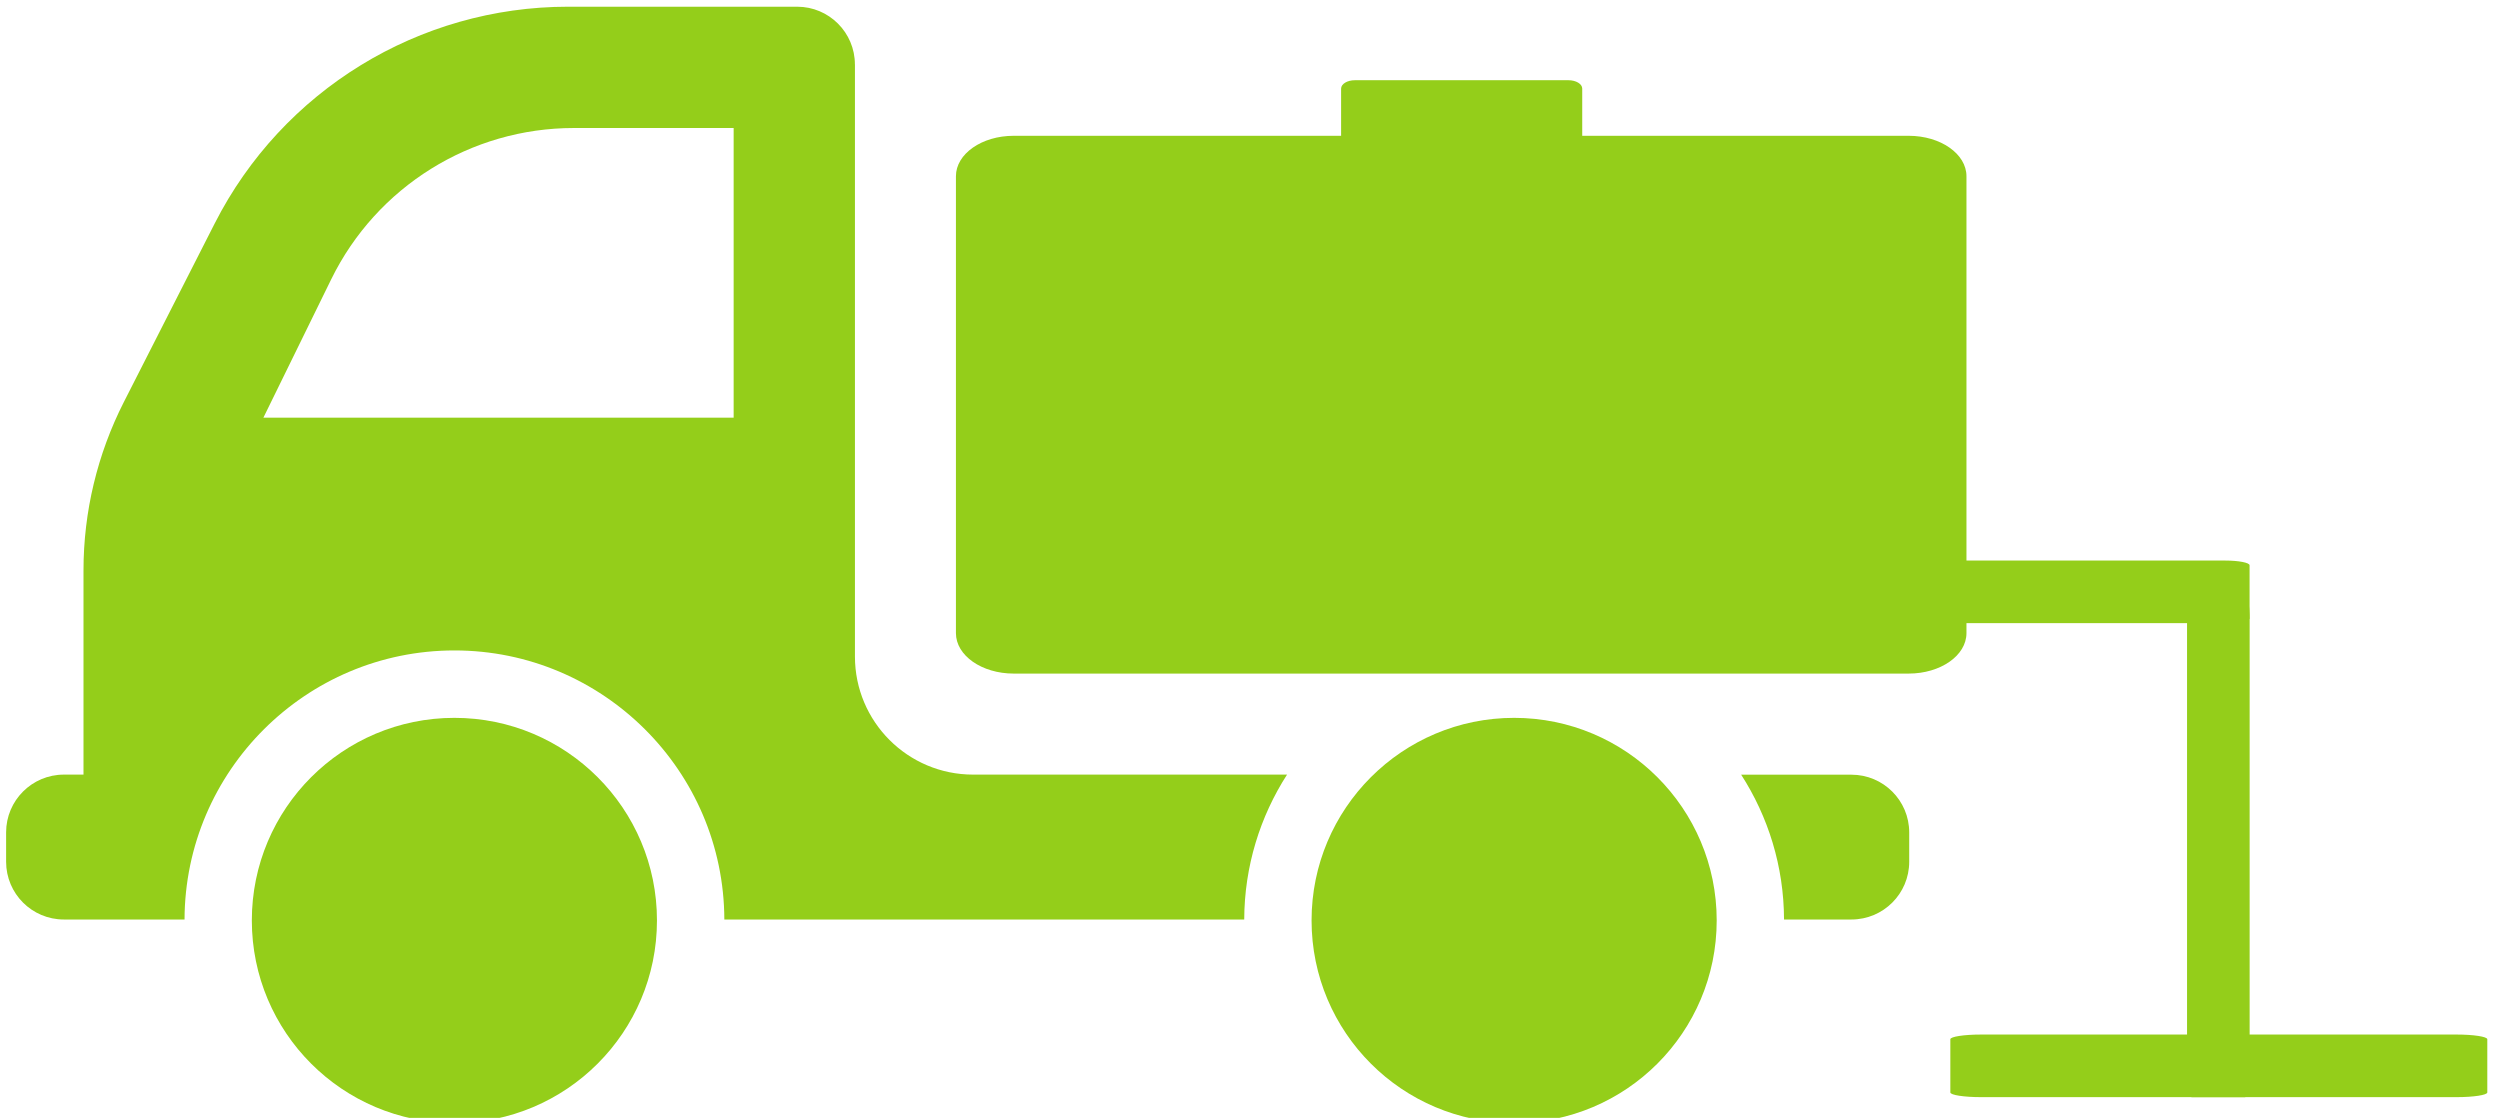 <?xml version="1.0" encoding="UTF-8" standalone="no"?>
<!DOCTYPE svg PUBLIC "-//W3C//DTD SVG 1.1//EN" "http://www.w3.org/Graphics/SVG/1.1/DTD/svg11.dtd">
<svg width="100%" height="100%" viewBox="0 0 123 55" version="1.1" xmlns="http://www.w3.org/2000/svg" xmlns:xlink="http://www.w3.org/1999/xlink" xml:space="preserve" xmlns:serif="http://www.serif.com/" style="fill-rule:evenodd;clip-rule:evenodd;stroke-linejoin:round;stroke-miterlimit:2;">
    <g transform="matrix(1,0,0,1,-898.993,-1349.18)">
        <g transform="matrix(1.1,0,0,1.1,-79.175,253.424)">
            <g transform="matrix(1.865,0,0,1.306,889.517,990.579)">
                <path d="M24.164,8.91C23.399,8.91 22.779,9.53 22.779,10.295L22.779,25.943C22.779,26.709 23.399,27.328 24.164,27.328L45.628,27.328C46.393,27.328 47.014,26.709 47.014,25.943L47.014,10.295C47.014,9.53 46.393,8.91 45.628,8.91L24.164,8.91Z" style="fill:rgb(148,206,26);fill-rule:nonzero;"/>
            </g>
            <g transform="matrix(0.445,0,0,0.27,939.091,997.324)">
                <path d="M24.164,8.91C23.399,8.91 22.779,9.53 22.779,10.295L22.779,25.943C22.779,26.709 23.399,27.328 24.164,27.328L45.628,27.328C46.393,27.328 47.014,26.709 47.014,25.943L47.014,10.295C47.014,9.53 46.393,8.91 45.628,8.91L24.164,8.91Z" style="fill:rgb(148,206,26);fill-rule:nonzero;"/>
            </g>
            <g transform="matrix(0.784,0,0,0.152,953.002,1019.86)">
                <path d="M24.164,8.91C23.399,8.91 22.779,9.53 22.779,10.295L22.779,25.943C22.779,26.709 23.399,27.328 24.164,27.328L45.628,27.328C46.393,27.328 47.014,26.709 47.014,25.943L47.014,10.295C47.014,9.53 46.393,8.91 45.628,8.91L24.164,8.91Z" style="fill:rgb(148,206,26);fill-rule:nonzero;"/>
            </g>
            <g transform="matrix(0.991,0,0,0.152,953.903,1041.06)">
                <path d="M24.164,8.91C23.399,8.91 22.779,9.53 22.779,10.295L22.779,25.943C22.779,26.709 23.399,27.328 24.164,27.328L45.628,27.328C46.393,27.328 47.014,26.709 47.014,25.943L47.014,10.295C47.014,9.53 46.393,8.91 45.628,8.91L24.164,8.91Z" style="fill:rgb(148,206,26);fill-rule:nonzero;"/>
            </g>
            <g transform="matrix(5.71098e-17,-0.933,0.152,9.32571e-18,985.71,1066.47)">
                <path d="M24.164,8.91C23.399,8.91 22.779,9.53 22.779,10.295L22.779,25.943C22.779,26.709 23.399,27.328 24.164,27.328L45.628,27.328C46.393,27.328 47.014,26.709 47.014,25.943L47.014,10.295C47.014,9.53 46.393,8.91 45.628,8.91L24.164,8.91Z" style="fill:rgb(148,206,26);fill-rule:nonzero;"/>
            </g>
            <g transform="matrix(1.865,0,0,1.865,889.517,975.306)">
                <circle cx="10.751" cy="33.246" r="4.858" style="fill:rgb(148,206,26);"/>
            </g>
            <g transform="matrix(1.865,0,0,1.865,889.517,975.306)">
                <circle cx="36.166" cy="33.246" r="4.858" style="fill:rgb(148,206,26);"/>
            </g>
            <g transform="matrix(1.865,0,0,1.865,889.517,975.306)">
                <path d="M20.356,12.718C20.356,11.953 19.736,11.333 18.971,11.333L13.478,11.333C9.9,11.333 6.625,13.341 5.003,16.53L2.823,20.815C2.188,22.065 1.856,23.447 1.856,24.849L1.856,29.749L1.385,29.749C0.62,29.75 0,30.37 0,31.134L0,31.839C0,32.604 0.62,33.224 1.385,33.224L4.279,33.224C4.29,29.663 7.189,26.771 10.752,26.771C14.315,26.771 17.214,29.664 17.225,33.224L29.693,33.224C29.697,31.946 30.075,30.753 30.72,29.749L23.19,29.749C21.625,29.749 20.357,28.48 20.357,26.917L20.357,12.717L20.356,12.717L20.356,12.718ZM17.448,21.189L6.17,21.189L7.798,17.868C8.887,15.648 11.144,14.242 13.616,14.242L17.448,14.242L17.448,21.189Z" style="fill:rgb(148,206,26);fill-rule:nonzero;"/>
            </g>
            <g transform="matrix(1.865,0,0,1.865,889.517,975.306)">
                <path d="M42.639,33.224L44.255,33.224C45.02,33.224 45.641,32.605 45.641,31.839L45.641,31.136C45.641,30.37 45.02,29.751 44.255,29.751L41.611,29.751C42.258,30.755 42.635,31.946 42.639,33.224Z" style="fill:rgb(148,206,26);fill-rule:nonzero;"/>
            </g>
        </g>
    </g>
</svg>
